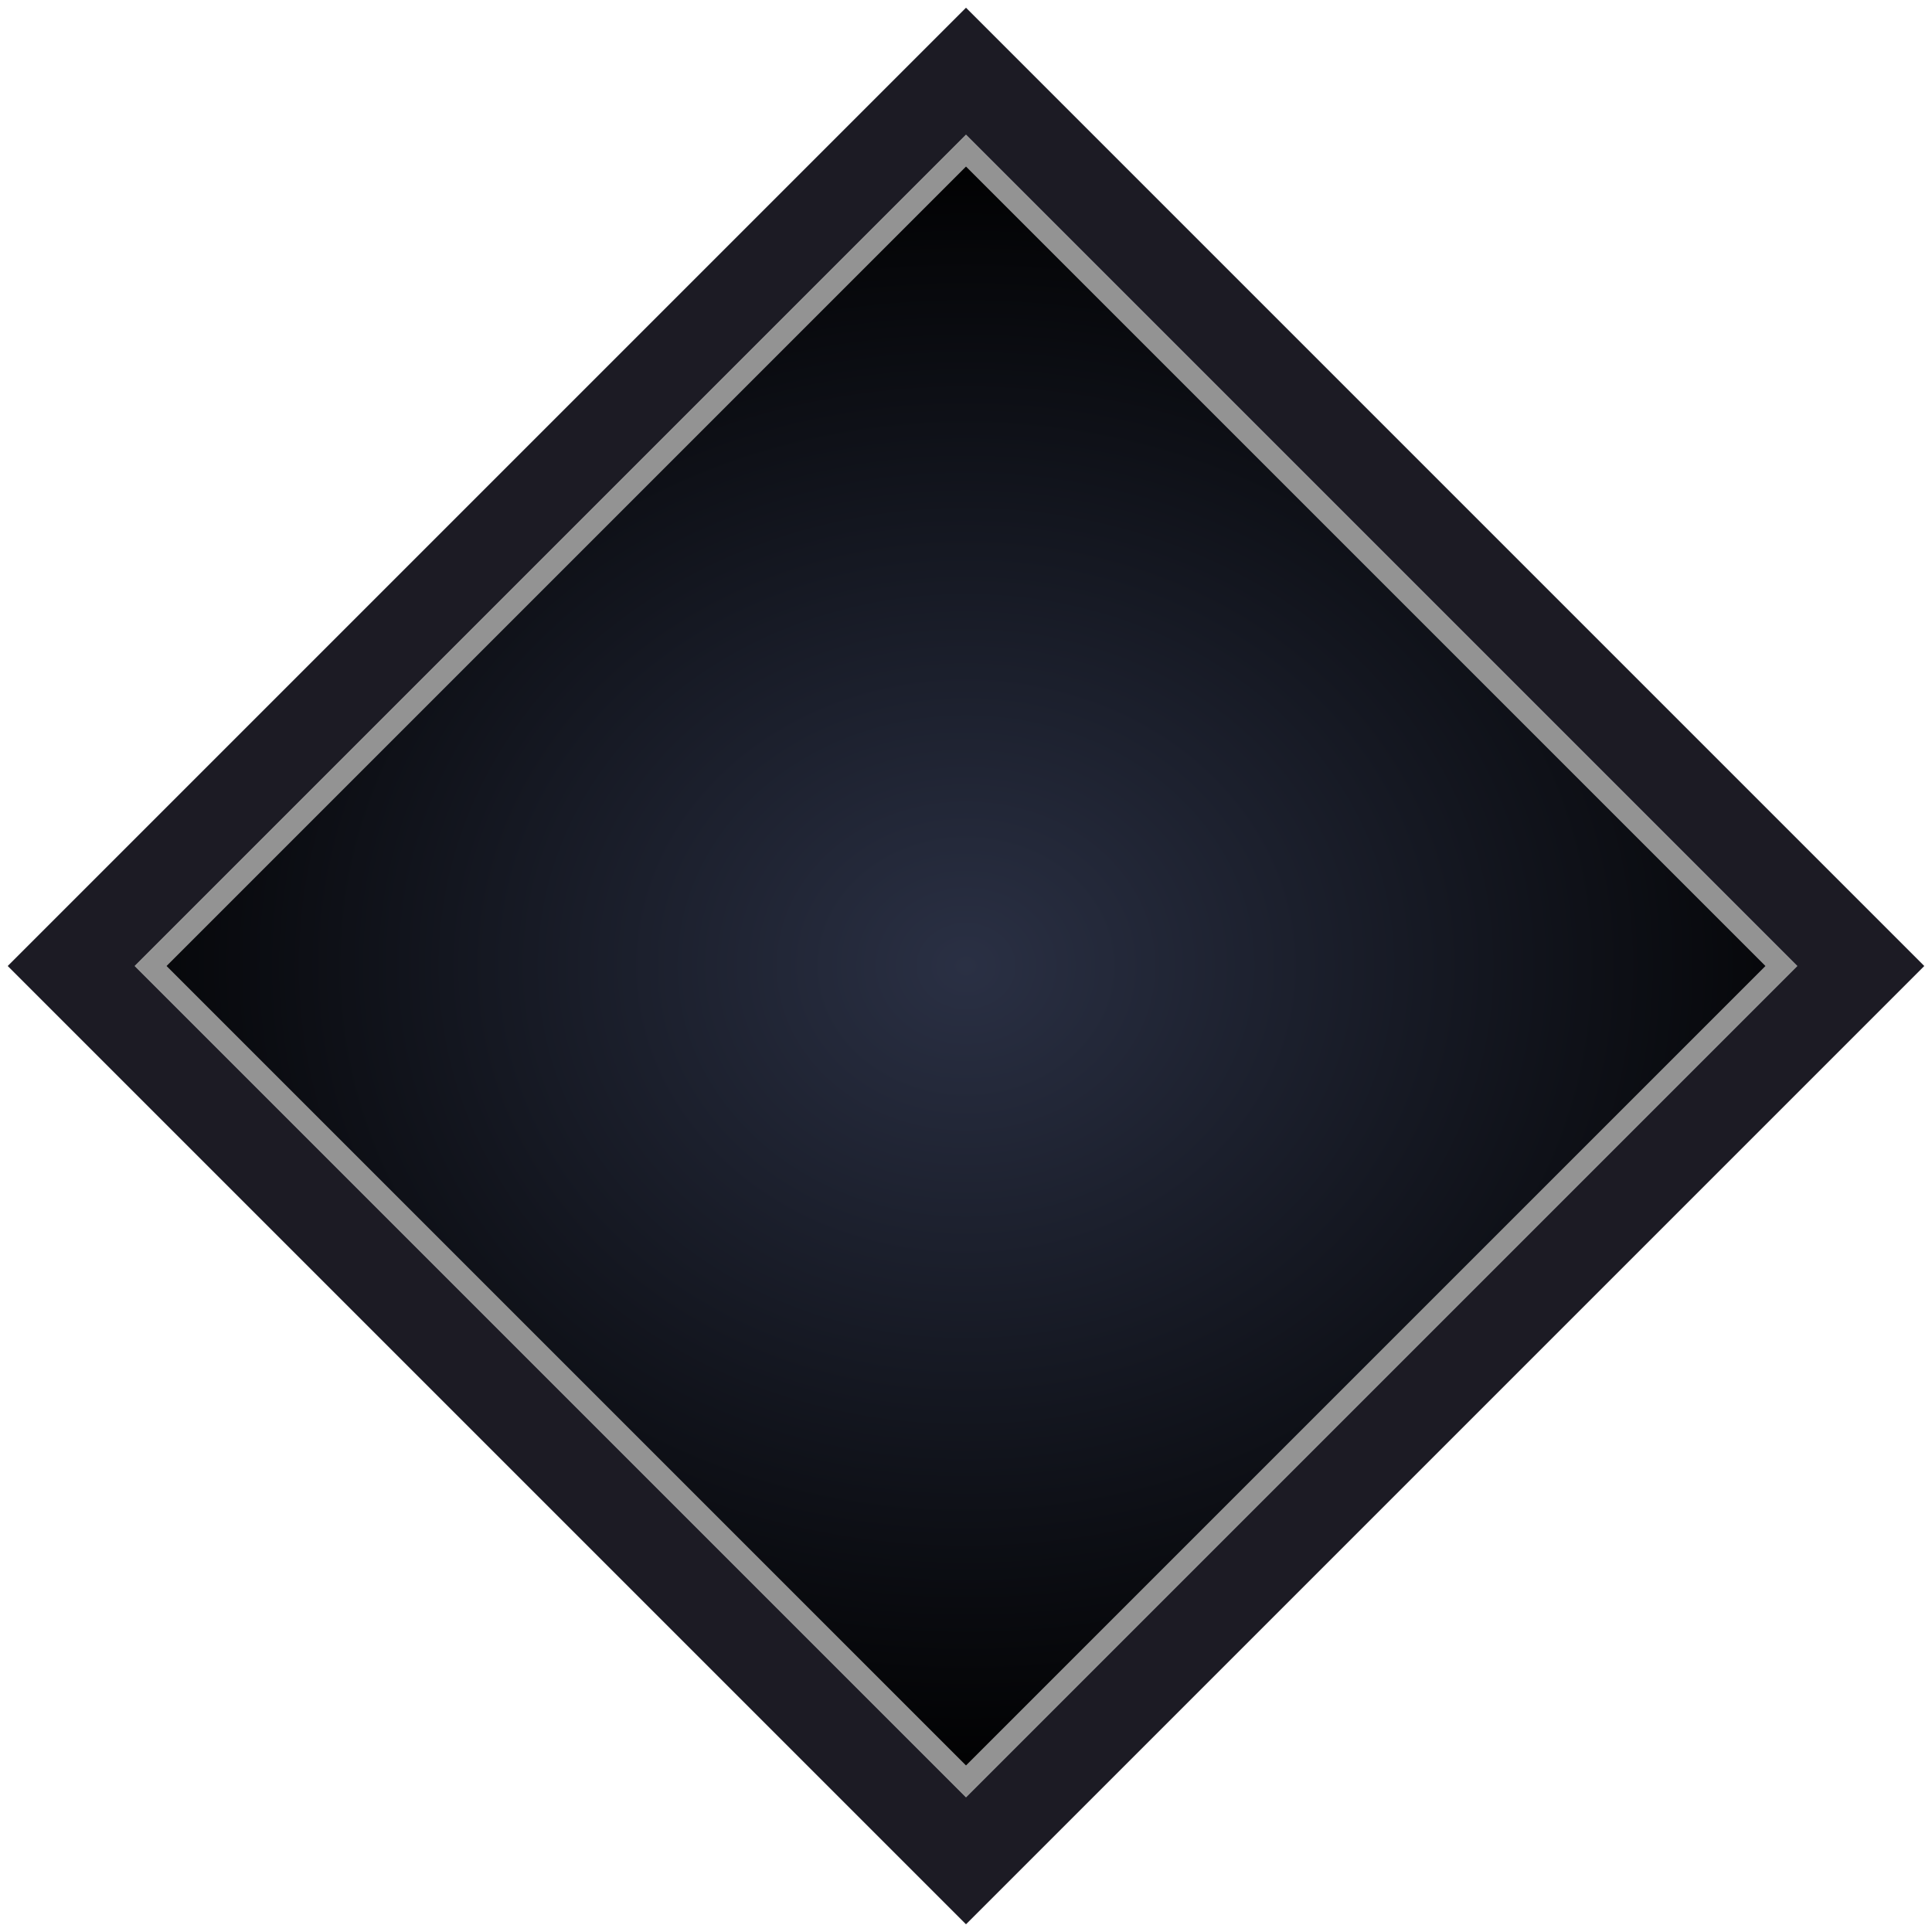 <svg width="86" height="86" viewBox="0 0 86 86" fill="none" xmlns="http://www.w3.org/2000/svg">
<path d="M41.586 4.586L43 3.172L44.414 4.586L81.414 41.586L82.828 43L81.414 44.414L44.414 81.414L43 82.828L41.586 81.414L4.586 44.414L3.172 43L4.586 41.586L41.586 4.586Z" stroke="#1C1B24" stroke-width="4"/>
<path d="M79.293 43L43 6.707L6.707 43L43 79.293L79.293 43Z" fill="url(#paint0_radial_1040_18563)" stroke="#939393"/>
<defs>
<radialGradient id="paint0_radial_1040_18563" cx="0" cy="0" r="1" gradientUnits="userSpaceOnUse" gradientTransform="translate(43 43) rotate(90) scale(37 42.724)">
<stop stop-color="#2A3044"/>
<stop offset="1"/>
</radialGradient>
</defs>
</svg>
